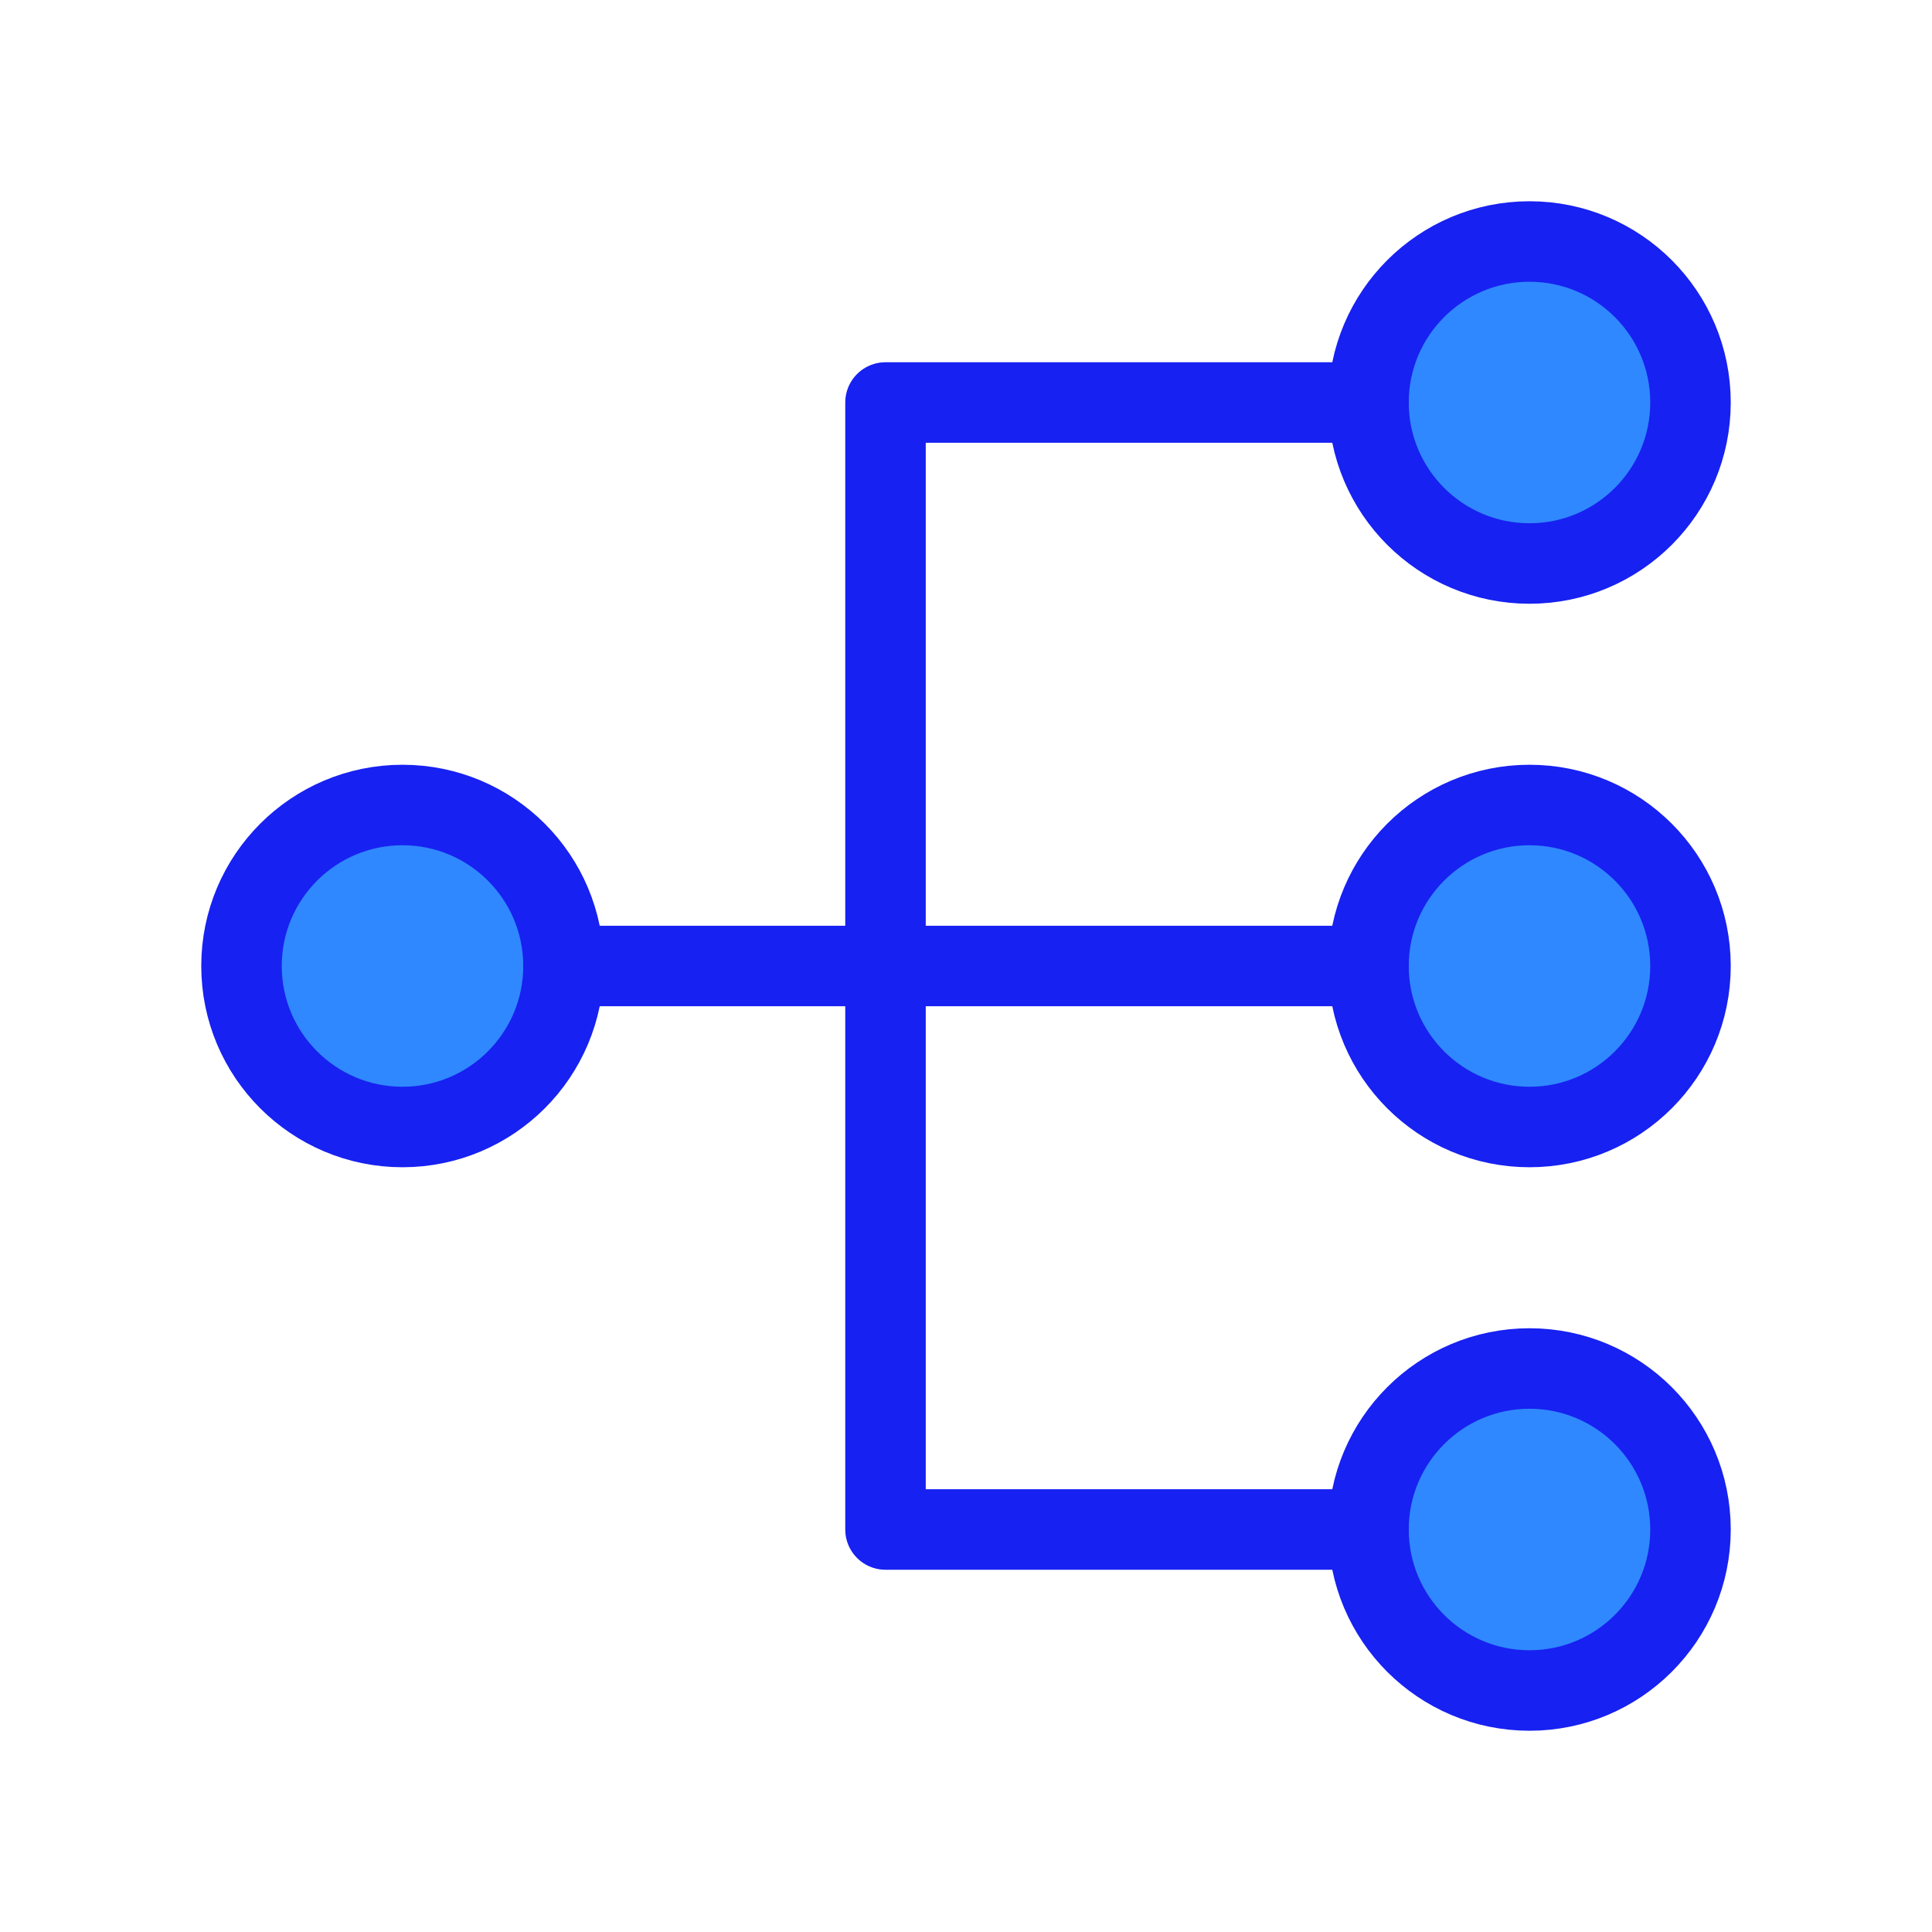 <?xml version="1.0" encoding="UTF-8"?><svg width="24" height="24" viewBox="0 0 48 48" fill="none" xmlns="http://www.w3.org/2000/svg"><circle cx="10" cy="24" r="4" fill="#2F88FF" stroke="#1721F1" stroke-width="2"/><circle cx="38" cy="10" r="4" fill="#2F88FF" stroke="#1721F1" stroke-width="2"/><circle cx="38" cy="24" r="4" fill="#2F88FF" stroke="#1721F1" stroke-width="2"/><circle cx="38" cy="38" r="4" fill="#2F88FF" stroke="#1721F1" stroke-width="2"/><path d="M34 38L22 38V10H34" stroke="#1721F1" stroke-width="2" stroke-linecap="round" stroke-linejoin="round"/><path d="M14 24L34 24" stroke="#1721F1" stroke-width="2" stroke-linecap="round" stroke-linejoin="round"/></svg>